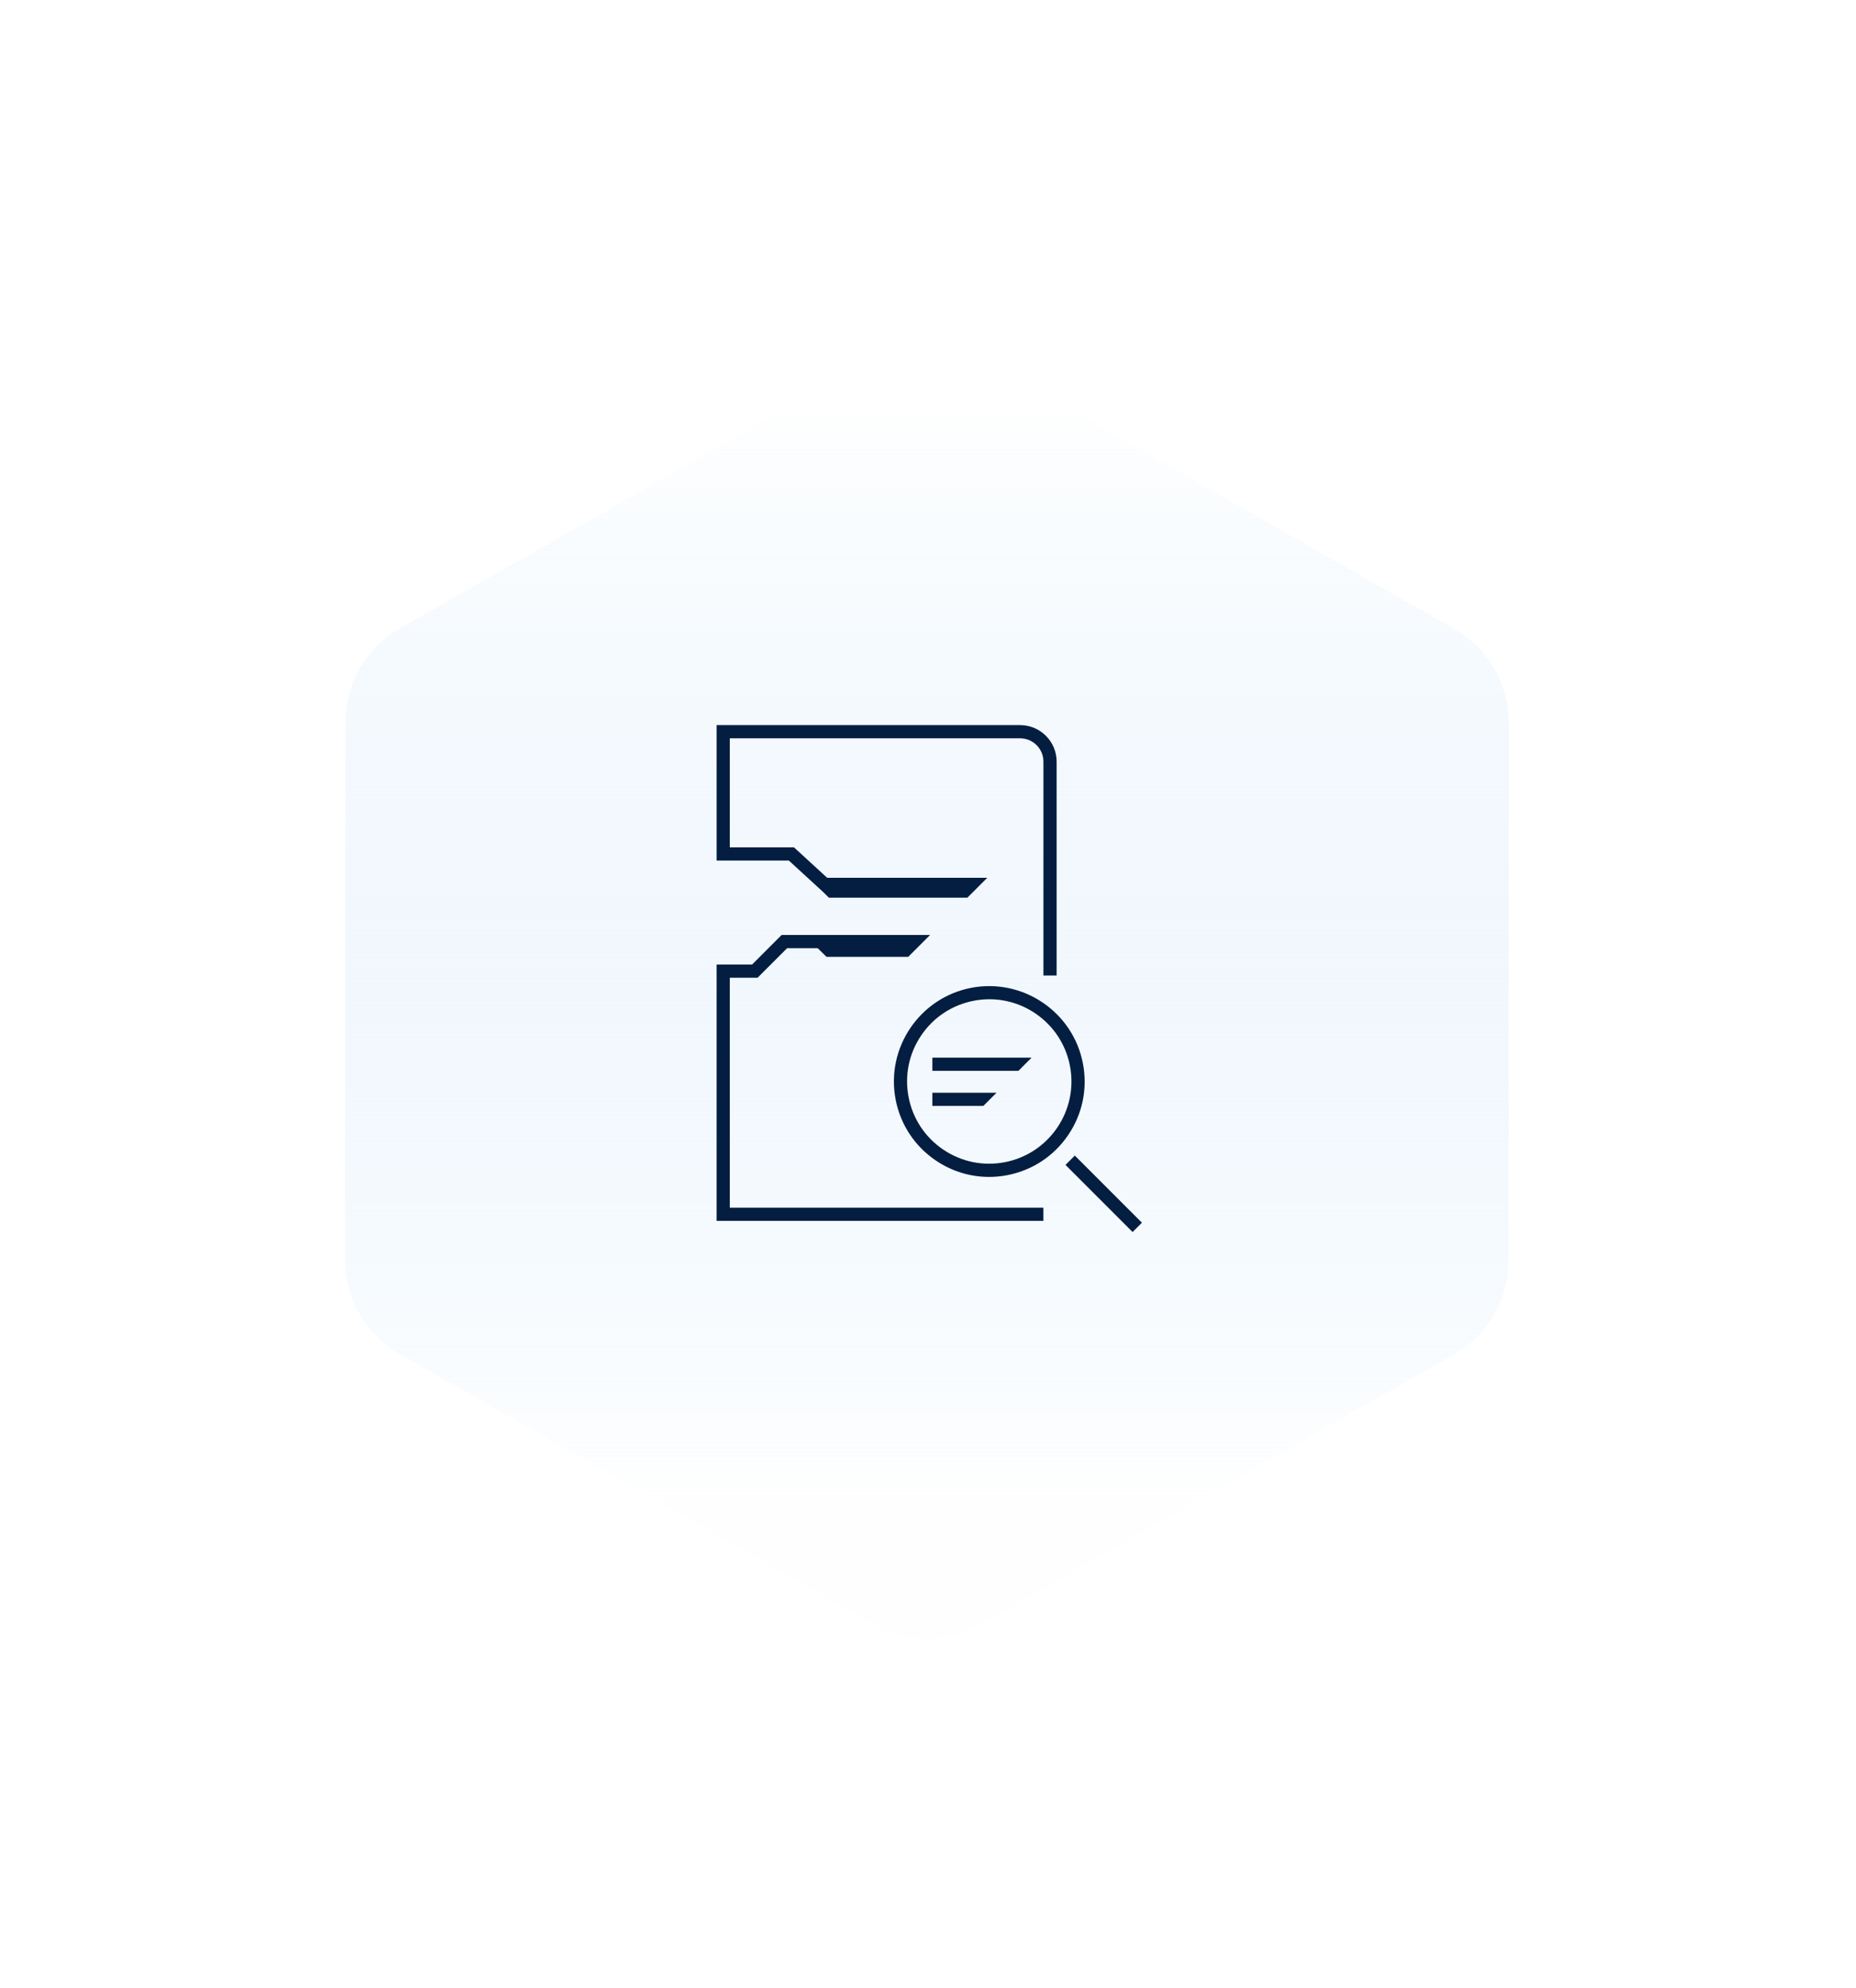 <svg width="297" height="318" viewBox="0 0 297 318" fill="none" xmlns="http://www.w3.org/2000/svg">
<g filter="url(#filter0_d_4807_1542)">
<path fill-rule="evenodd" clip-rule="evenodd" d="M139.683 257.845C143.997 260.304 149.17 260.76 153.801 259.203C154.838 258.855 155.843 258.413 156.811 257.86L232.617 214.736C238.018 211.671 241.378 205.904 241.381 199.684L241.449 113.677C241.455 107.465 238.109 101.69 232.717 98.609L156.984 55.373C151.708 52.358 145.144 52.35 139.856 55.358L64.049 98.482C58.649 101.547 55.292 107.324 55.287 113.535L55.217 199.542C55.215 205.762 58.561 211.537 63.95 214.609L139.683 257.845Z" fill="url(#paint0_linear_4807_1542)"/>
</g>
<path fill-rule="evenodd" clip-rule="evenodd" d="M149.195 171.303H162.971L165.064 169.209V169.191H149.195V171.303Z" fill="#041E42"/>
<path fill-rule="evenodd" clip-rule="evenodd" d="M149.195 176.92H157.354L159.466 174.807H149.195V176.92Z" fill="#041E42"/>
<path fill-rule="evenodd" clip-rule="evenodd" d="M116.785 156.41H121.228L125.954 151.684H130.85L132.259 153.071H145.336L146.722 151.684L146.731 151.677L148.834 149.571H125.078L120.353 154.297H114.672V195.31H166.965V193.197H116.785V156.41Z" fill="#041E42"/>
<path fill-rule="evenodd" clip-rule="evenodd" d="M131.541 142.534H131.549L132.642 143.608H154.797L155.873 142.534L156.192 142.215L157.986 140.421H132.362L127.051 135.552H116.785V118.113H163.247C165.3 118.113 166.97 119.783 166.97 121.836V156.055H169.083V121.836C169.083 118.619 166.464 116 163.247 116H114.673V137.665H126.231L131.541 142.534Z" fill="#041E42"/>
<path fill-rule="evenodd" clip-rule="evenodd" d="M160.775 185.925C157.32 186.585 153.823 185.862 150.918 183.89C148.012 181.917 146.047 178.931 145.389 175.481C144.727 172.031 145.451 168.53 147.424 165.623C149.398 162.718 152.384 160.753 155.834 160.094C156.667 159.935 157.503 159.856 158.332 159.856C160.939 159.856 163.485 160.634 165.692 162.129C168.597 164.104 170.561 167.089 171.221 170.54C172.583 177.662 167.897 184.563 160.775 185.925ZM173.295 170.144C171.716 161.878 163.701 156.453 155.438 158.02C147.172 159.601 141.734 167.612 143.313 175.877C144.081 179.88 146.359 183.347 149.732 185.637C152.292 187.374 155.246 188.276 158.271 188.276C159.235 188.276 160.205 188.185 161.172 188C165.175 187.233 168.64 184.955 170.93 181.582C173.222 178.209 174.061 174.147 173.295 170.144Z" fill="#041E42"/>
<path fill-rule="evenodd" clip-rule="evenodd" d="M171.993 184.861L170.5 186.354L181.24 197.093L182.732 195.6L171.993 184.861Z" fill="#041E42"/>
<defs>
<filter id="filter0_d_4807_1542" x="0.217" y="0.107" width="296.232" height="317" filterUnits="userSpaceOnUse" color-interpolation-filters="sRGB">
<feFlood flood-opacity="0" result="BackgroundImageFix"/>
<feColorMatrix in="SourceAlpha" type="matrix" values="0 0 0 0 0 0 0 0 0 0 0 0 0 0 0 0 0 0 127 0" result="hardAlpha"/>
<feOffset dy="2"/>
<feGaussianBlur stdDeviation="27.5"/>
<feColorMatrix type="matrix" values="0 0 0 0 0 0 0 0 0 0.529 0 0 0 0 0.961 0 0 0 0.298 0"/>
<feBlend mode="normal" in2="BackgroundImageFix" result="effect1_dropShadow_4807_1542"/>
<feBlend mode="normal" in="SourceGraphic" in2="effect1_dropShadow_4807_1542" result="shape"/>
</filter>
<linearGradient id="paint0_linear_4807_1542" x1="68.82" y1="238.098" x2="68.82" y2="61.338" gradientUnits="userSpaceOnUse">
<stop stop-color="#C9E3F8" stop-opacity="0.01"/>
<stop offset="1" stop-color="white"/>
</linearGradient>
</defs>
</svg>
